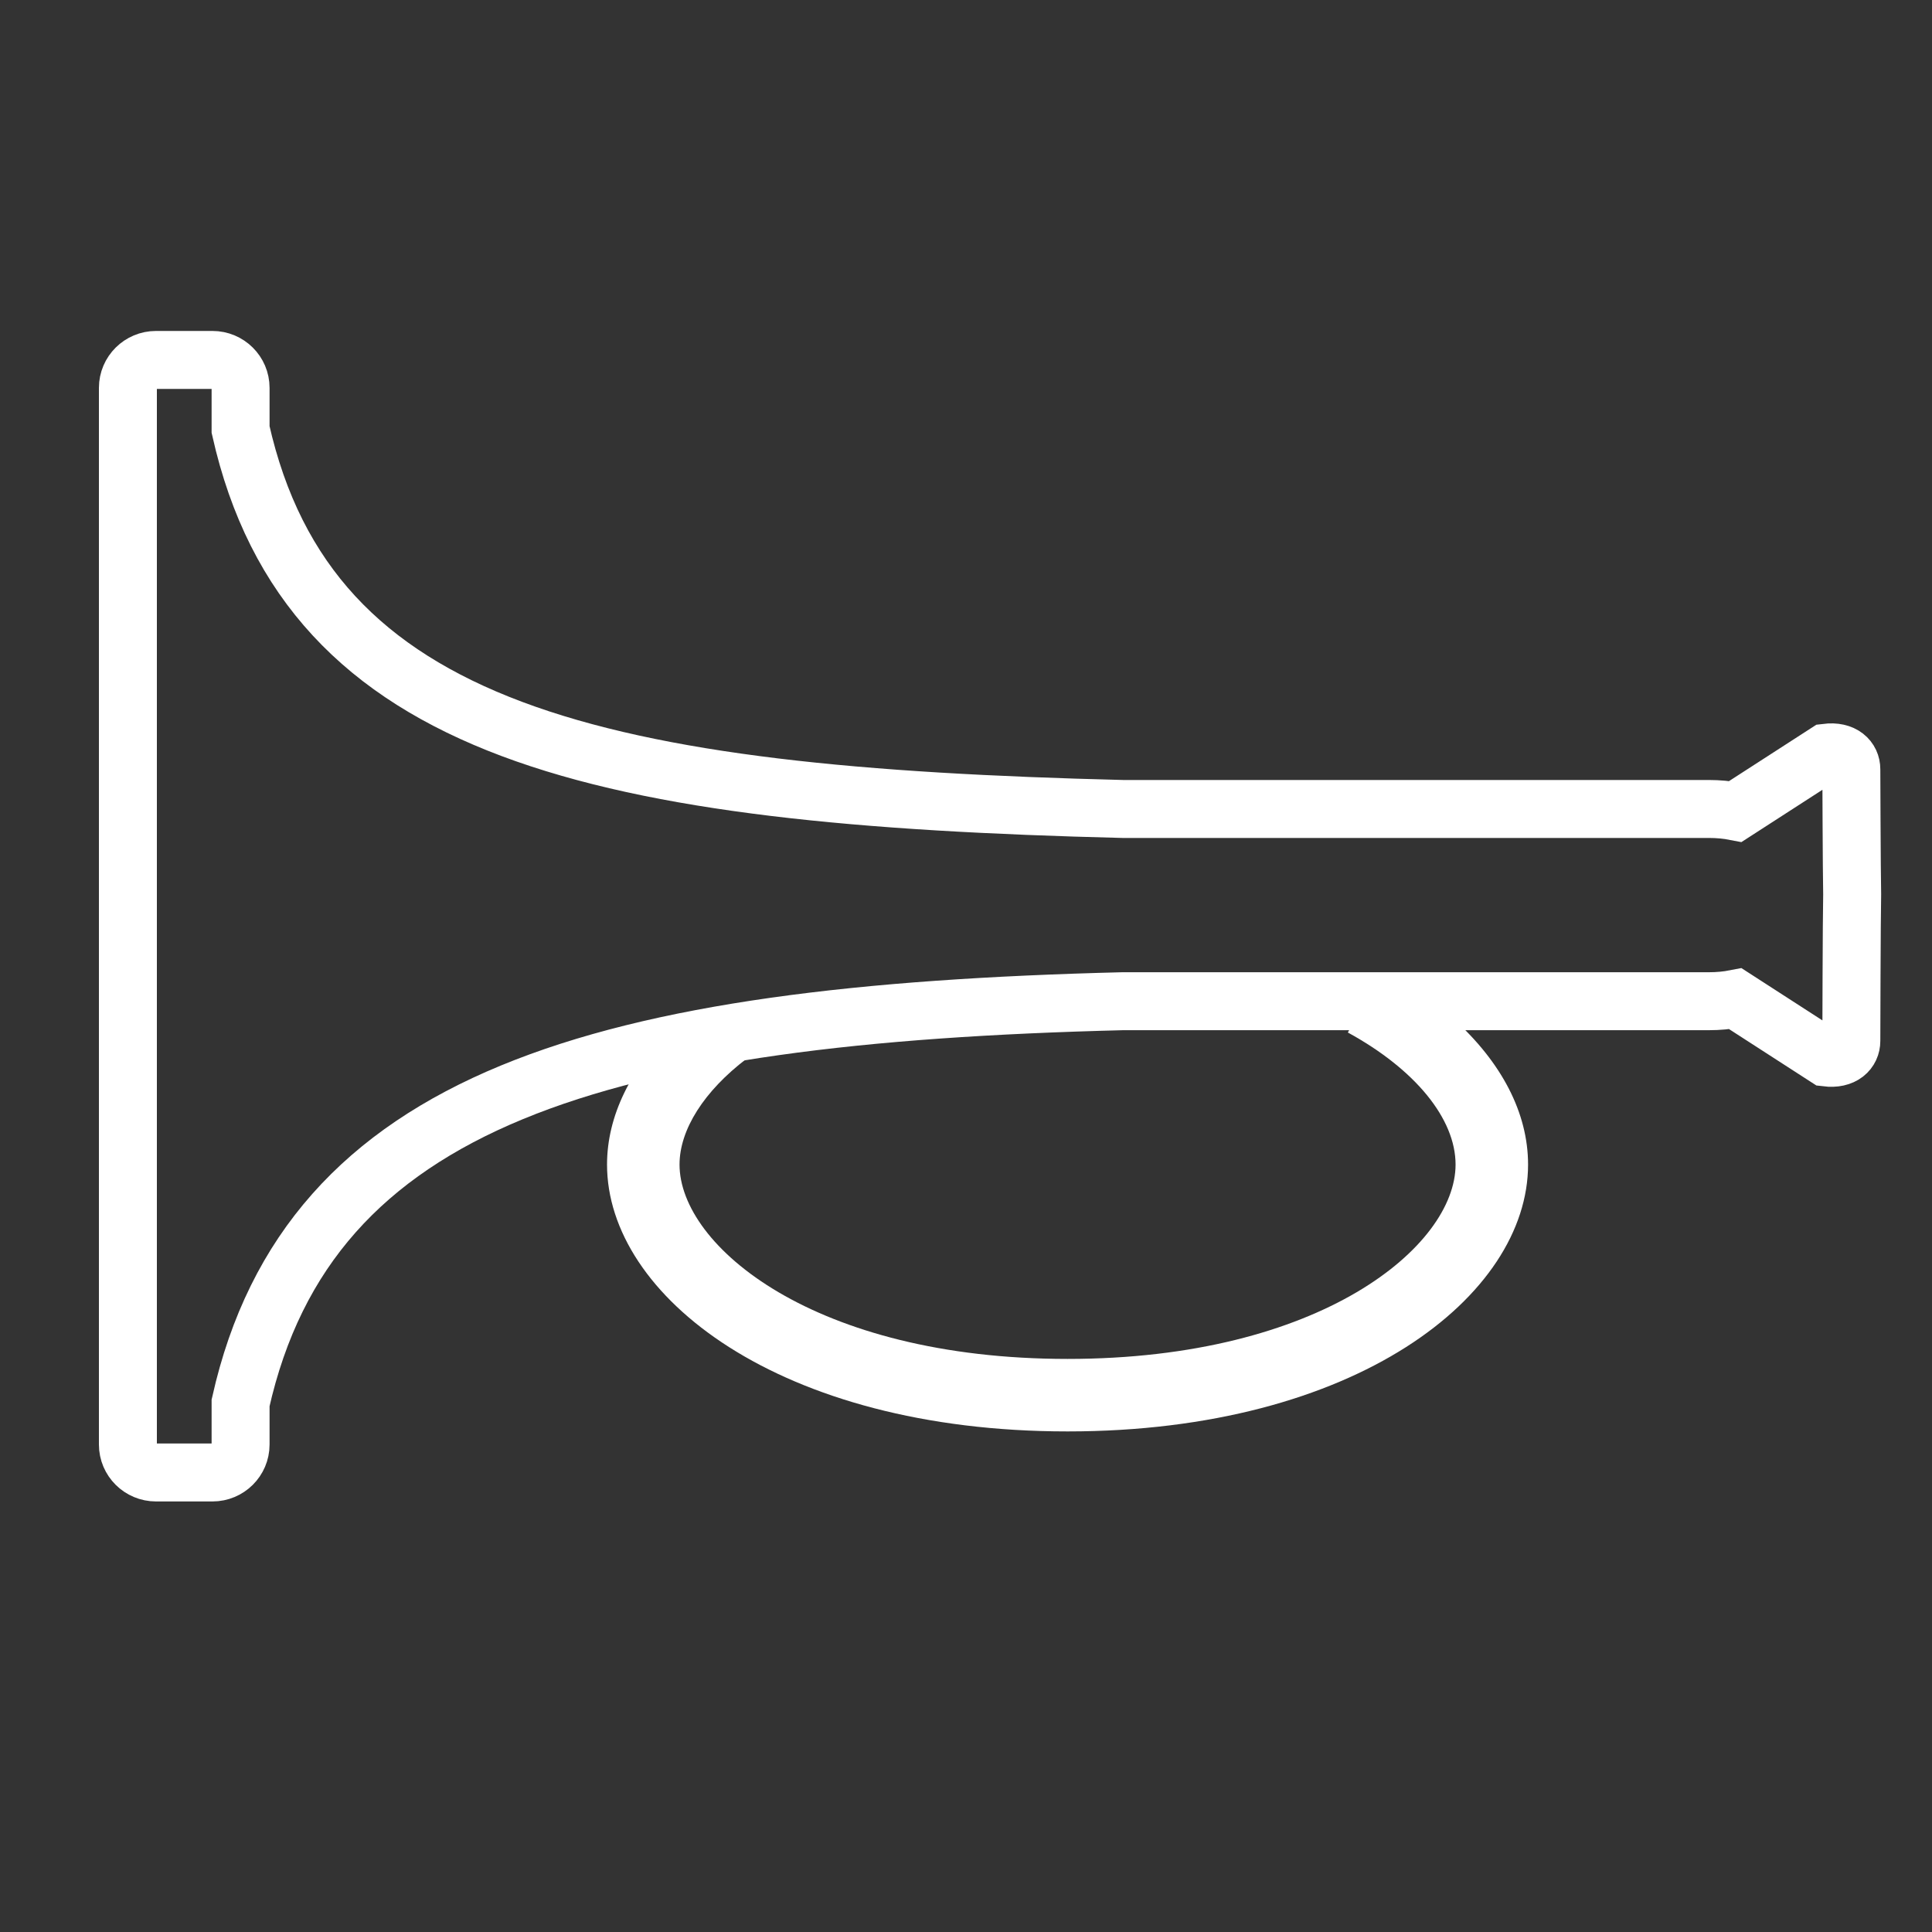 <?xml version="1.0" encoding="UTF-8"?>
<svg id="Ebene_1" data-name="Ebene 1" xmlns="http://www.w3.org/2000/svg" viewBox="0 0 40 40">
  <rect x="0" y="0" width="40" height="40" fill="#333333" stroke="none"/>
  <defs>
    <style>
      .cls-1 {
        fill: #fff;
      }

      .cls-2 {
        fill: none;
        stroke: #fff;
        stroke-width: 1.2px;
      }
    </style>
  </defs>
  <path class="cls-2" d="m2.648,19.061v-11.031c0-.319.261-.578.582-.578h1.169c.321,0,.582.259.582.578v.863c1.42,6.321,7.461,7.589,18.267,7.856h12.137c.189,0,.372.017.546.051l1.885-1.217c.348-.043.514.14.514.344,0,0,.007,2.132.017,2.588-.011.478-.017,3.036-.017,3.036,0,.204-.166.387-.514.344l-1.885-1.217c-.174.034-.357.051-.546.051h-12.137c-10.806.268-16.847,1.995-18.267,8.316v.863c0,.319-.261.578-.582.578h-1.169c-.321,0-.582-.259-.582-.578v-11.031"/>
  <path class="cls-1" d="m30.096,21.098l-1.981-.103-.209.382c1.397.764,2.23,1.786,2.23,2.734,0,1.687-2.791,4.024-8.033,4.024s-8.034-2.338-8.034-4.024c0-.722.508-1.523,1.392-2.194l-.637-.838-.874.166c-.892.866-1.382,1.862-1.382,2.866,0,2.716,3.566,5.525,9.535,5.525,5.967,0,9.534-2.809,9.534-5.525,0-1.074-.553-2.12-1.541-3.013Z"/>
</svg>